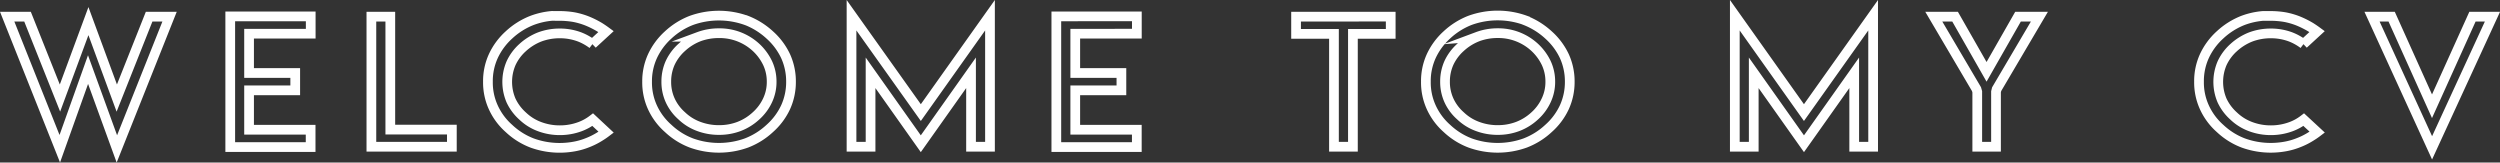 <svg id="Layer_1" data-name="Layer 1" xmlns="http://www.w3.org/2000/svg" viewBox="0 0 1029.13 66.91"><rect x="0" y="0" width="1029.13" height="66.91" fill="#333333" stroke="none"/><defs><style>.cls-1{fill:none;stroke:#fff;stroke-miterlimit:10;stroke-width:4px;}</style></defs><title>subtitle</title><path class="cls-1" d="M13.8,10.79,27.16,44.31,38.87,12.63,50.54,44.31,63.86,10.79h8.42L50.58,65.24,38.71,32.58,27.08,65.17,5.42,10.79Zm116.58-.11v7.13H105V34h19v7.13H105V57.35h25.34v7.13H97.25V10.68Zm32.76.11V57.28h25.34v7.06H155.35V10.79Zm69.62-.29a35.15,35.15,0,0,1,6,.5,30.2,30.2,0,0,1,5.52,1.62,37.41,37.41,0,0,1,5.09,2.56q1.41.9,2.58,1.76l-5.6,5.15a22.17,22.17,0,0,0-5.21-2.92,23,23,0,0,0-8.26-1.48,23.34,23.34,0,0,0-8.3,1.48,22.6,22.6,0,0,0-7,4.39A19.76,19.76,0,0,0,212.83,30h0a19.46,19.46,0,0,0,0,15.3,19.88,19.88,0,0,0,4.78,6.41,20.21,20.21,0,0,0,7,4.36,23.34,23.34,0,0,0,8.3,1.48,23.66,23.66,0,0,0,8.34-1.48,20,20,0,0,0,5.21-2.88L252,58.36a30.38,30.38,0,0,1-2.58,1.76,29.44,29.44,0,0,1-5.09,2.56,28,28,0,0,1-5.52,1.58,33.25,33.25,0,0,1-17.27-1.44,29,29,0,0,1-9.56-6,25.92,25.92,0,0,1-6.5-8.82,24.59,24.59,0,0,1-2.15-10.41,24.75,24.75,0,0,1,2.15-10.41,27.24,27.24,0,0,1,6.5-8.86,29.84,29.84,0,0,1,9.56-6,30.74,30.74,0,0,1,8.15-1.84Zm77,1.84a30.57,30.57,0,0,1,9.6,6,27.27,27.27,0,0,1,6.54,8.79,25.1,25.1,0,0,1,2.19,10.44,24.94,24.94,0,0,1-2.19,10.44,26.76,26.76,0,0,1-6.54,8.79,29.75,29.75,0,0,1-9.6,6,33.46,33.46,0,0,1-22.68,0,29,29,0,0,1-9.56-6A25.91,25.91,0,0,1,271,48a24.59,24.59,0,0,1-2.15-10.41A24.75,24.75,0,0,1,271,27.21a27.22,27.22,0,0,1,6.5-8.86,29.85,29.85,0,0,1,9.56-6,33.46,33.46,0,0,1,22.68,0Zm-19.66,6.73a22.28,22.28,0,0,0-7,4.39,19.79,19.79,0,0,0-4.78,6.45,18.61,18.61,0,0,0-1.57,7.63,18.29,18.29,0,0,0,1.57,7.63,19.06,19.06,0,0,0,4.78,6.45,20.22,20.22,0,0,0,7,4.36,23.45,23.45,0,0,0,8.34,1.48A23,23,0,0,0,306.69,56a21.69,21.69,0,0,0,7-4.36,19.79,19.79,0,0,0,4.78-6.45,17.69,17.69,0,0,0,1.65-7.63,18,18,0,0,0-1.65-7.63,21.38,21.38,0,0,0-4.74-6.45,22.08,22.08,0,0,0-15.32-5.87A23.45,23.45,0,0,0,290.09,19.07Zm91.43,31.22L410,10.21V64.34H402.2V33.91l-20.68,29.2-20.68-29.2V64.34H353V10.21Zm88.93-39.61v7.13H445.1V34h19v7.13h-19V57.35h25.34v7.13H437.31V10.68Zm91.42.11h13.08v7.09H559.4V64.34H551.6V17.88H536V10.79h25.81Zm68.45,1.55a30.57,30.57,0,0,1,9.6,6,27.27,27.27,0,0,1,6.54,8.79,25.1,25.1,0,0,1,2.19,10.44,24.94,24.94,0,0,1-2.19,10.44,26.76,26.76,0,0,1-6.54,8.79,29.75,29.75,0,0,1-9.6,6,33.46,33.46,0,0,1-22.68,0,29,29,0,0,1-9.56-6,25.92,25.92,0,0,1-6.5-8.82,24.61,24.61,0,0,1-2.15-10.41,24.76,24.76,0,0,1,2.15-10.41,27.24,27.24,0,0,1,6.5-8.86,29.83,29.83,0,0,1,9.56-6,33.46,33.46,0,0,1,22.68,0Zm-19.66,6.73a22.28,22.28,0,0,0-7,4.39,19.78,19.78,0,0,0-4.78,6.45,18.6,18.6,0,0,0-1.57,7.63,18.27,18.27,0,0,0,1.57,7.63,19.06,19.06,0,0,0,4.78,6.45,20.22,20.22,0,0,0,7,4.36A23.45,23.45,0,0,0,619,57.46,23,23,0,0,0,627.25,56a21.69,21.69,0,0,0,7-4.36A19.79,19.79,0,0,0,639,45.18a17.69,17.69,0,0,0,1.65-7.63A18,18,0,0,0,639,29.91a21.38,21.38,0,0,0-4.74-6.45A22.08,22.08,0,0,0,619,17.59,23.45,23.45,0,0,0,610.65,19.07ZM745.07,50.29l28.48-40.08V64.34h-7.79V33.91l-20.68,29.2-20.68-29.2V64.34h-7.79V10.21Zm62.21-39.5,10.81,18.94,2.15,3.78,2.15-3.78,10.81-18.94H842L824.4,40.64l-.27,1.08V64.34h-7.72V41.72l-.31-1.08L798.51,10.79Zm129.84-.29a35.14,35.14,0,0,1,6,.5,30.15,30.15,0,0,1,5.52,1.62,37.41,37.41,0,0,1,5.09,2.56q1.41.9,2.58,1.76l-5.6,5.15a22.2,22.2,0,0,0-5.21-2.92,23,23,0,0,0-8.26-1.48,23.34,23.34,0,0,0-8.3,1.48,22.62,22.62,0,0,0-7,4.39A19.76,19.76,0,0,0,917.18,30h0a19.48,19.48,0,0,0,0,15.3,19.88,19.88,0,0,0,4.78,6.41,20.21,20.21,0,0,0,7,4.36,23.34,23.34,0,0,0,8.3,1.48,23.66,23.66,0,0,0,8.34-1.48,20,20,0,0,0,5.21-2.88l5.56,5.15a30.23,30.23,0,0,1-2.58,1.76,29.4,29.4,0,0,1-5.09,2.56,28,28,0,0,1-5.52,1.58,33.25,33.25,0,0,1-17.27-1.44,29,29,0,0,1-9.56-6,25.92,25.92,0,0,1-6.5-8.82,24.61,24.61,0,0,1-2.15-10.41,24.76,24.76,0,0,1,2.15-10.41,27.24,27.24,0,0,1,6.5-8.86,29.83,29.83,0,0,1,9.56-6A30.74,30.74,0,0,1,934,10.5Zm66.52,54.3-24.72-54H987l16.61,36.88,16.65-36.87h8.23Z" transform="translate(-2.47 -3.94)"/></svg>